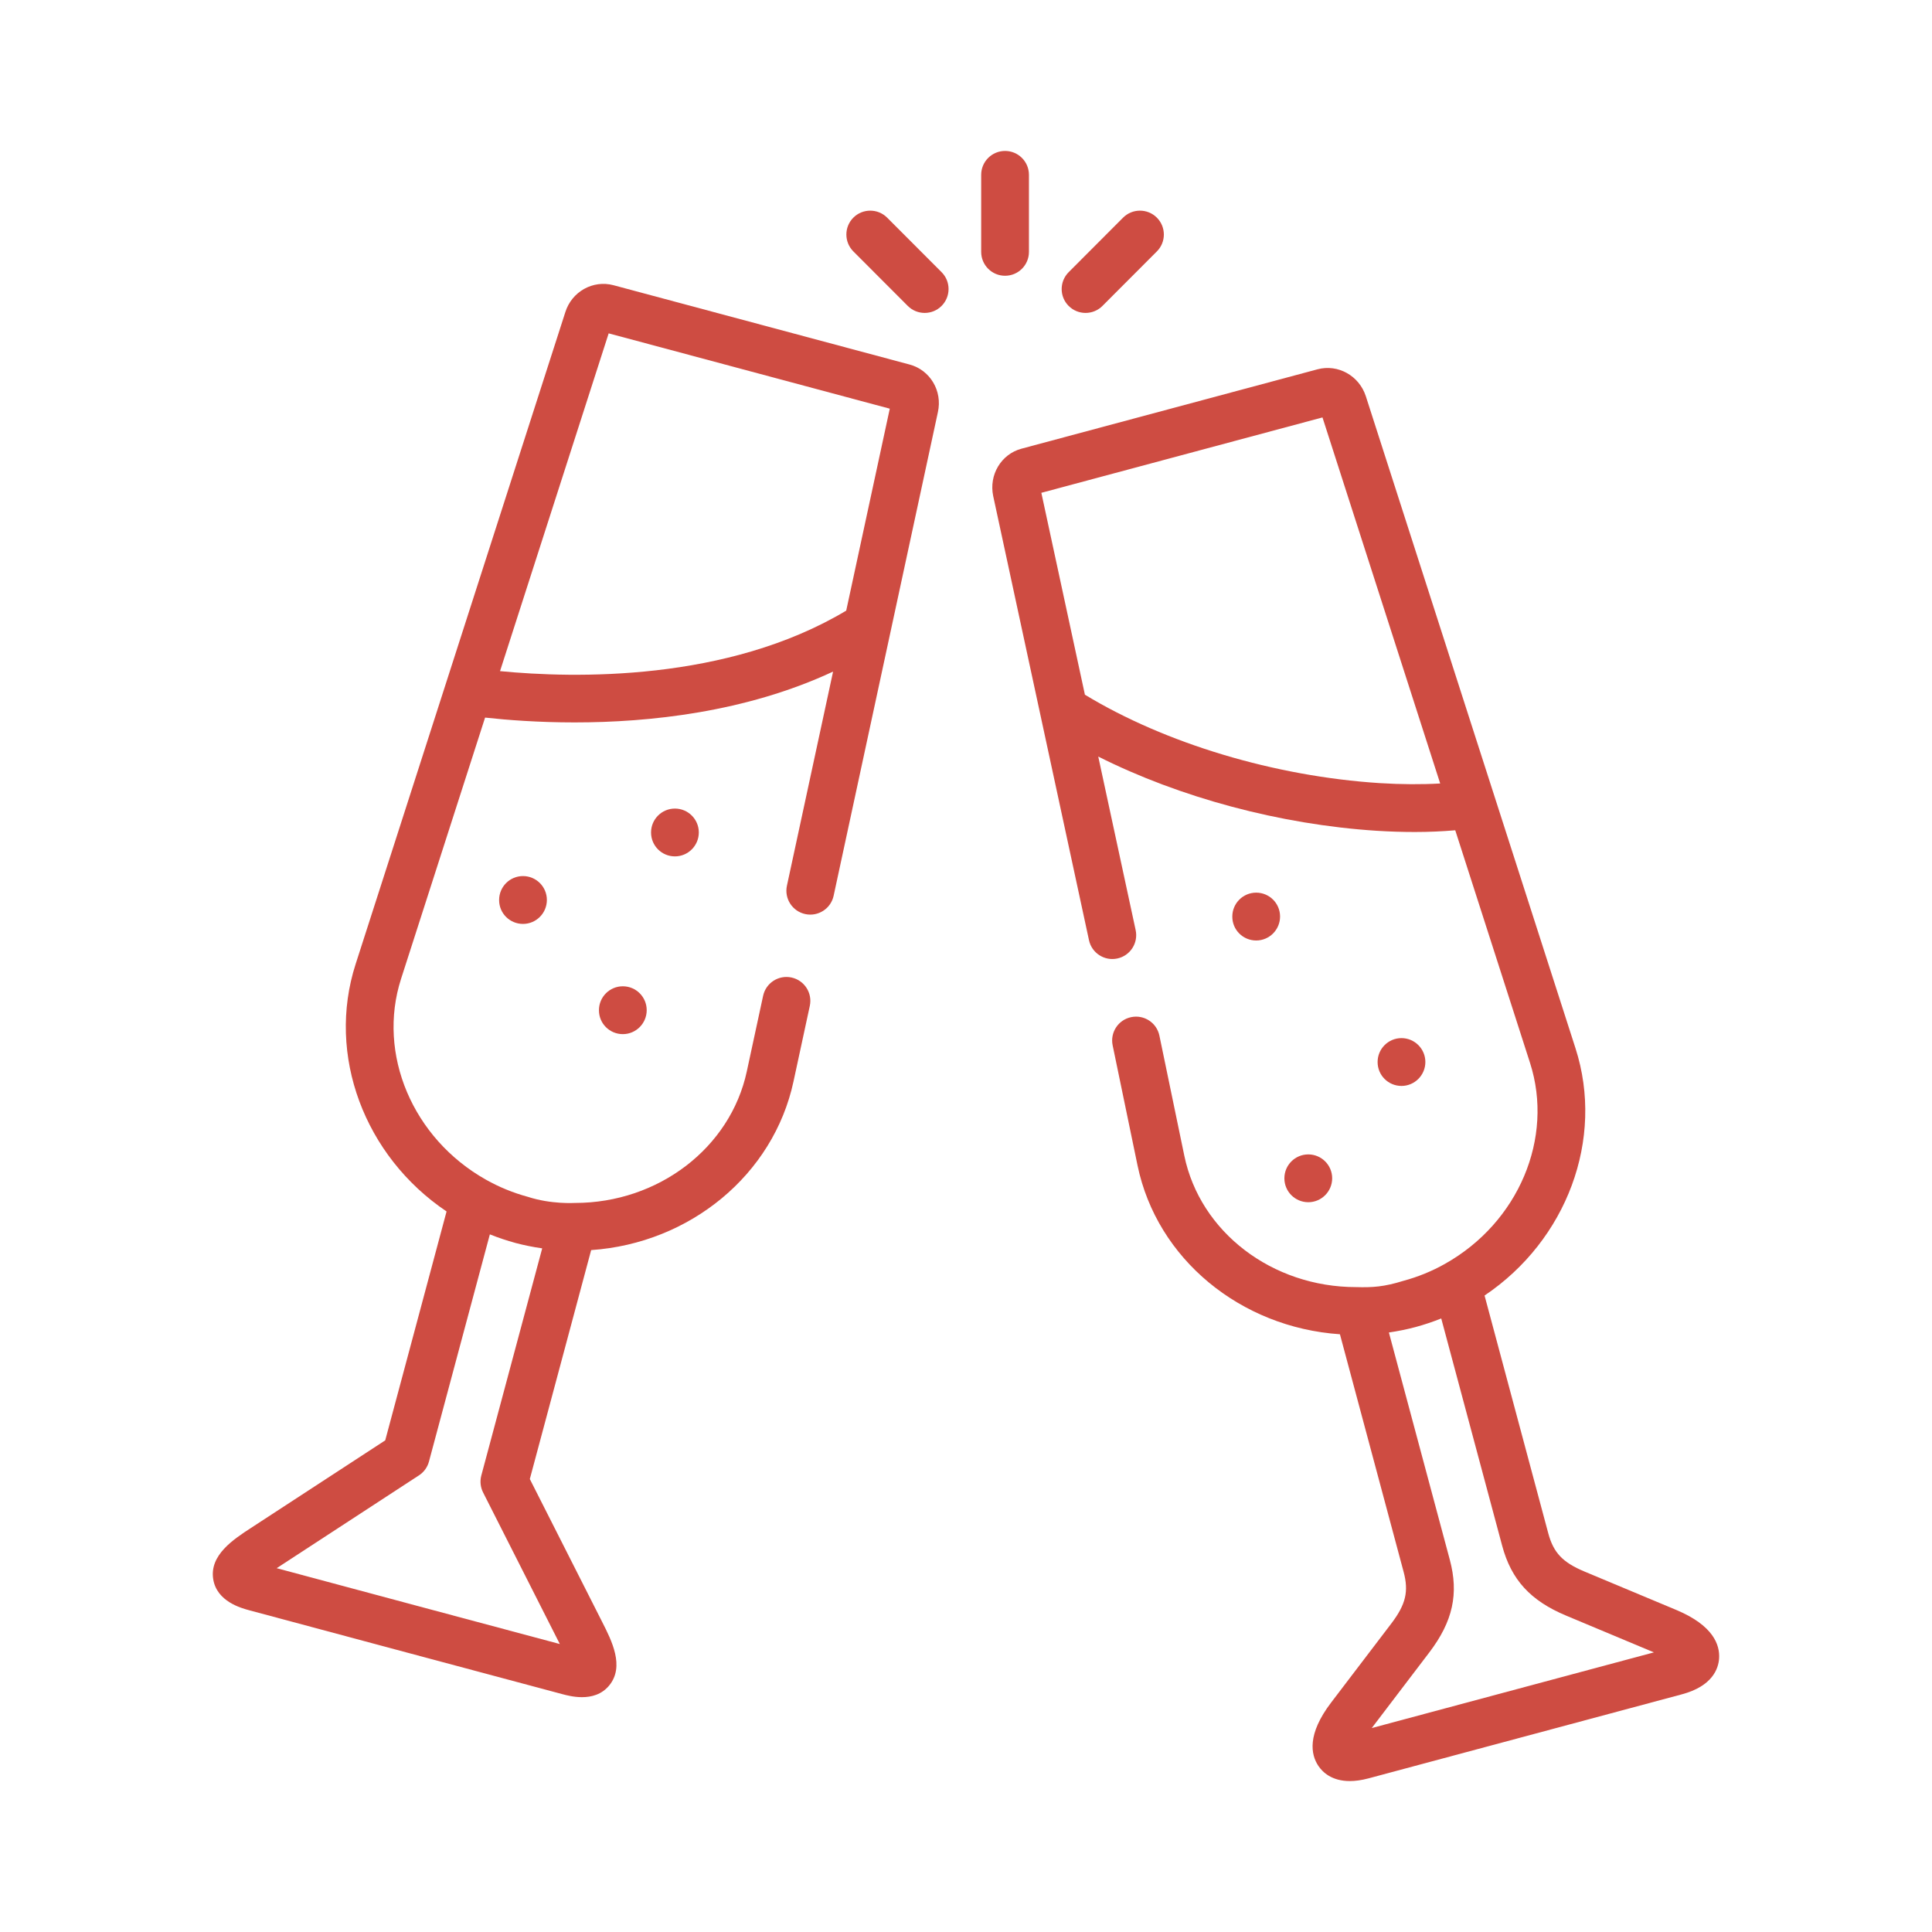 <svg width="64" height="64" viewBox="0 0 64 64" fill="none" xmlns="http://www.w3.org/2000/svg">
<path d="M21.567 27.576V27.579C21.567 28.016 21.921 28.369 22.358 28.369C22.794 28.369 23.149 28.013 23.149 27.576C23.149 27.139 22.794 26.785 22.358 26.785C21.921 26.785 21.567 27.139 21.567 27.576Z" fill="#CE4C42"/>
<path d="M16.534 29.812V29.818C16.534 30.255 16.888 30.606 17.325 30.606C17.762 30.606 18.116 30.249 18.116 29.812C18.116 29.375 17.762 29.021 17.325 29.021C16.888 29.021 16.534 29.375 16.534 29.812Z" fill="#CE4C42"/>
<path d="M19.841 33.463V33.469C19.841 33.906 20.195 34.257 20.632 34.257C21.069 34.257 21.423 33.9 21.423 33.463C21.423 33.026 21.069 32.672 20.632 32.672C20.195 32.672 19.841 33.026 19.841 33.463Z" fill="#CE4C42"/>
<path d="M42.404 30.361C42.404 29.924 42.05 29.57 41.613 29.57C41.176 29.57 40.822 29.924 40.822 30.361V30.367C40.822 30.804 41.176 31.155 41.613 31.155C42.05 31.155 42.404 30.798 42.404 30.361Z" fill="#CE4C42"/>
<path d="M47.217 35.18C47.217 34.743 46.862 34.389 46.426 34.389C45.989 34.389 45.635 34.743 45.635 35.18V35.183C45.635 35.62 45.989 35.973 46.426 35.973C46.862 35.973 47.217 35.617 47.217 35.18Z" fill="#CE4C42"/>
<path d="M44.13 39.032C44.13 38.595 43.775 38.241 43.339 38.241C42.902 38.241 42.547 38.595 42.547 39.032V39.035C42.547 39.472 42.902 39.825 43.339 39.825C43.775 39.825 44.13 39.469 44.13 39.032Z" fill="#CE4C42"/>
<path d="M30.133 12.076L20.322 9.448C19.642 9.267 18.942 9.66 18.728 10.338L11.78 31.939C10.81 34.951 12.072 38.3 14.793 40.131L12.761 47.714L8.314 50.615C7.732 50.994 6.936 51.514 7.063 52.312C7.181 53.053 7.992 53.271 8.259 53.343L13.446 54.734L18.633 56.122C18.758 56.155 19.004 56.221 19.278 56.221C19.588 56.221 19.934 56.137 20.185 55.828C20.695 55.2 20.264 54.351 19.949 53.731L17.551 48.995L19.583 41.411C22.854 41.186 25.621 38.917 26.286 35.824L26.826 33.321C26.918 32.894 26.646 32.473 26.219 32.381C25.792 32.289 25.371 32.56 25.279 32.988L24.739 35.491C24.195 38.026 21.807 39.849 19.047 39.849C19.024 39.849 18.263 39.898 17.491 39.648C17 39.515 16.531 39.323 16.097 39.078C13.667 37.71 12.485 34.912 13.286 32.424L16.069 23.771C16.804 23.852 17.831 23.931 19.033 23.931C21.503 23.931 24.706 23.596 27.597 22.247L26.068 29.34C25.976 29.767 26.248 30.188 26.675 30.28C27.101 30.372 27.523 30.101 27.615 29.674L31.069 13.652C31.224 12.951 30.813 12.259 30.133 12.076ZM16.227 40.891C16.23 40.892 16.233 40.892 16.235 40.893C16.51 41.003 16.792 41.097 17.081 41.176C17.368 41.252 17.659 41.31 17.953 41.352C17.955 41.353 17.958 41.354 17.961 41.354L15.944 48.878C15.894 49.066 15.915 49.266 16.003 49.44L18.538 54.447C18.541 54.451 18.543 54.456 18.546 54.461L13.856 53.206L9.165 51.948C9.17 51.945 9.174 51.942 9.178 51.94L13.879 48.873C14.042 48.767 14.16 48.604 14.21 48.416L16.227 40.891ZM28.032 20.228C24.083 22.59 19.011 22.47 16.564 22.232L20.163 11.043L29.475 13.538L28.032 20.228Z" fill="#CE4C42"/>
<path d="M55.53 53.332L52.49 52.06C51.764 51.756 51.461 51.436 51.288 50.791L49.178 42.916C51.898 41.087 53.16 37.737 52.19 34.724L45.244 13.123C45.023 12.445 44.322 12.054 43.647 12.233L33.836 14.864C33.165 15.044 32.753 15.732 32.901 16.432L36.074 31.145C36.166 31.572 36.588 31.843 37.014 31.751C37.441 31.659 37.712 31.238 37.62 30.811L36.381 25.062C39.076 26.417 42.401 27.315 45.608 27.521C46.042 27.548 46.461 27.561 46.865 27.561C47.335 27.561 47.782 27.541 48.207 27.504L50.684 35.209C51.485 37.698 50.303 40.497 47.871 41.864C47.441 42.108 46.973 42.299 46.483 42.431C45.852 42.627 45.465 42.653 44.922 42.637C42.142 42.637 39.756 40.816 39.232 38.285L38.407 34.308C38.319 33.88 37.9 33.605 37.472 33.694C37.044 33.782 36.769 34.201 36.858 34.629L37.682 38.605C38.324 41.704 41.092 43.975 44.387 44.199L46.498 52.075C46.67 52.719 46.568 53.149 46.093 53.776L44.097 56.397C43.291 57.455 43.422 58.123 43.673 58.498C43.814 58.707 44.117 59 44.714 59C44.894 59 45.1 58.973 45.337 58.91L55.709 56.128C56.734 55.856 56.925 55.268 56.947 54.941C56.978 54.491 56.758 53.847 55.53 53.332ZM45.708 25.942C42.223 25.718 38.6 24.628 35.939 23.013L34.496 16.325L43.809 13.828L47.708 25.954C47.091 25.989 46.415 25.986 45.708 25.942ZM45.441 57.244L47.352 54.733C48.127 53.711 48.329 52.794 48.026 51.666L46.009 44.141C46.013 44.14 46.016 44.139 46.019 44.139C46.312 44.096 46.604 44.037 46.893 43.96C47.18 43.882 47.461 43.788 47.734 43.679C47.737 43.678 47.74 43.678 47.743 43.676L49.76 51.2C50.062 52.33 50.696 53.024 51.879 53.519L54.788 54.737L45.441 57.244Z" fill="#CE4C42"/>
<path d="M34.085 8.344V5.791C34.085 5.354 33.731 5 33.294 5C32.857 5 32.503 5.354 32.503 5.791V8.344C32.503 8.781 32.857 9.135 33.294 9.135C33.731 9.135 34.085 8.781 34.085 8.344Z" fill="#CE4C42"/>
<path d="M29.388 7.21C29.079 6.901 28.578 6.901 28.269 7.209C27.96 7.518 27.96 8.019 28.268 8.328L30.071 10.134C30.226 10.289 30.429 10.366 30.631 10.366C30.834 10.366 31.036 10.289 31.19 10.135C31.499 9.826 31.5 9.325 31.191 9.016L29.388 7.21Z" fill="#CE4C42"/>
<path d="M35.96 10.366C36.163 10.366 36.366 10.289 36.52 10.134L38.323 8.328C38.632 8.019 38.631 7.518 38.322 7.209C38.013 6.901 37.512 6.901 37.203 7.21L35.401 9.016C35.092 9.326 35.092 9.826 35.401 10.135C35.556 10.289 35.758 10.366 35.96 10.366Z" fill="#CE4C42"/>
</svg>
